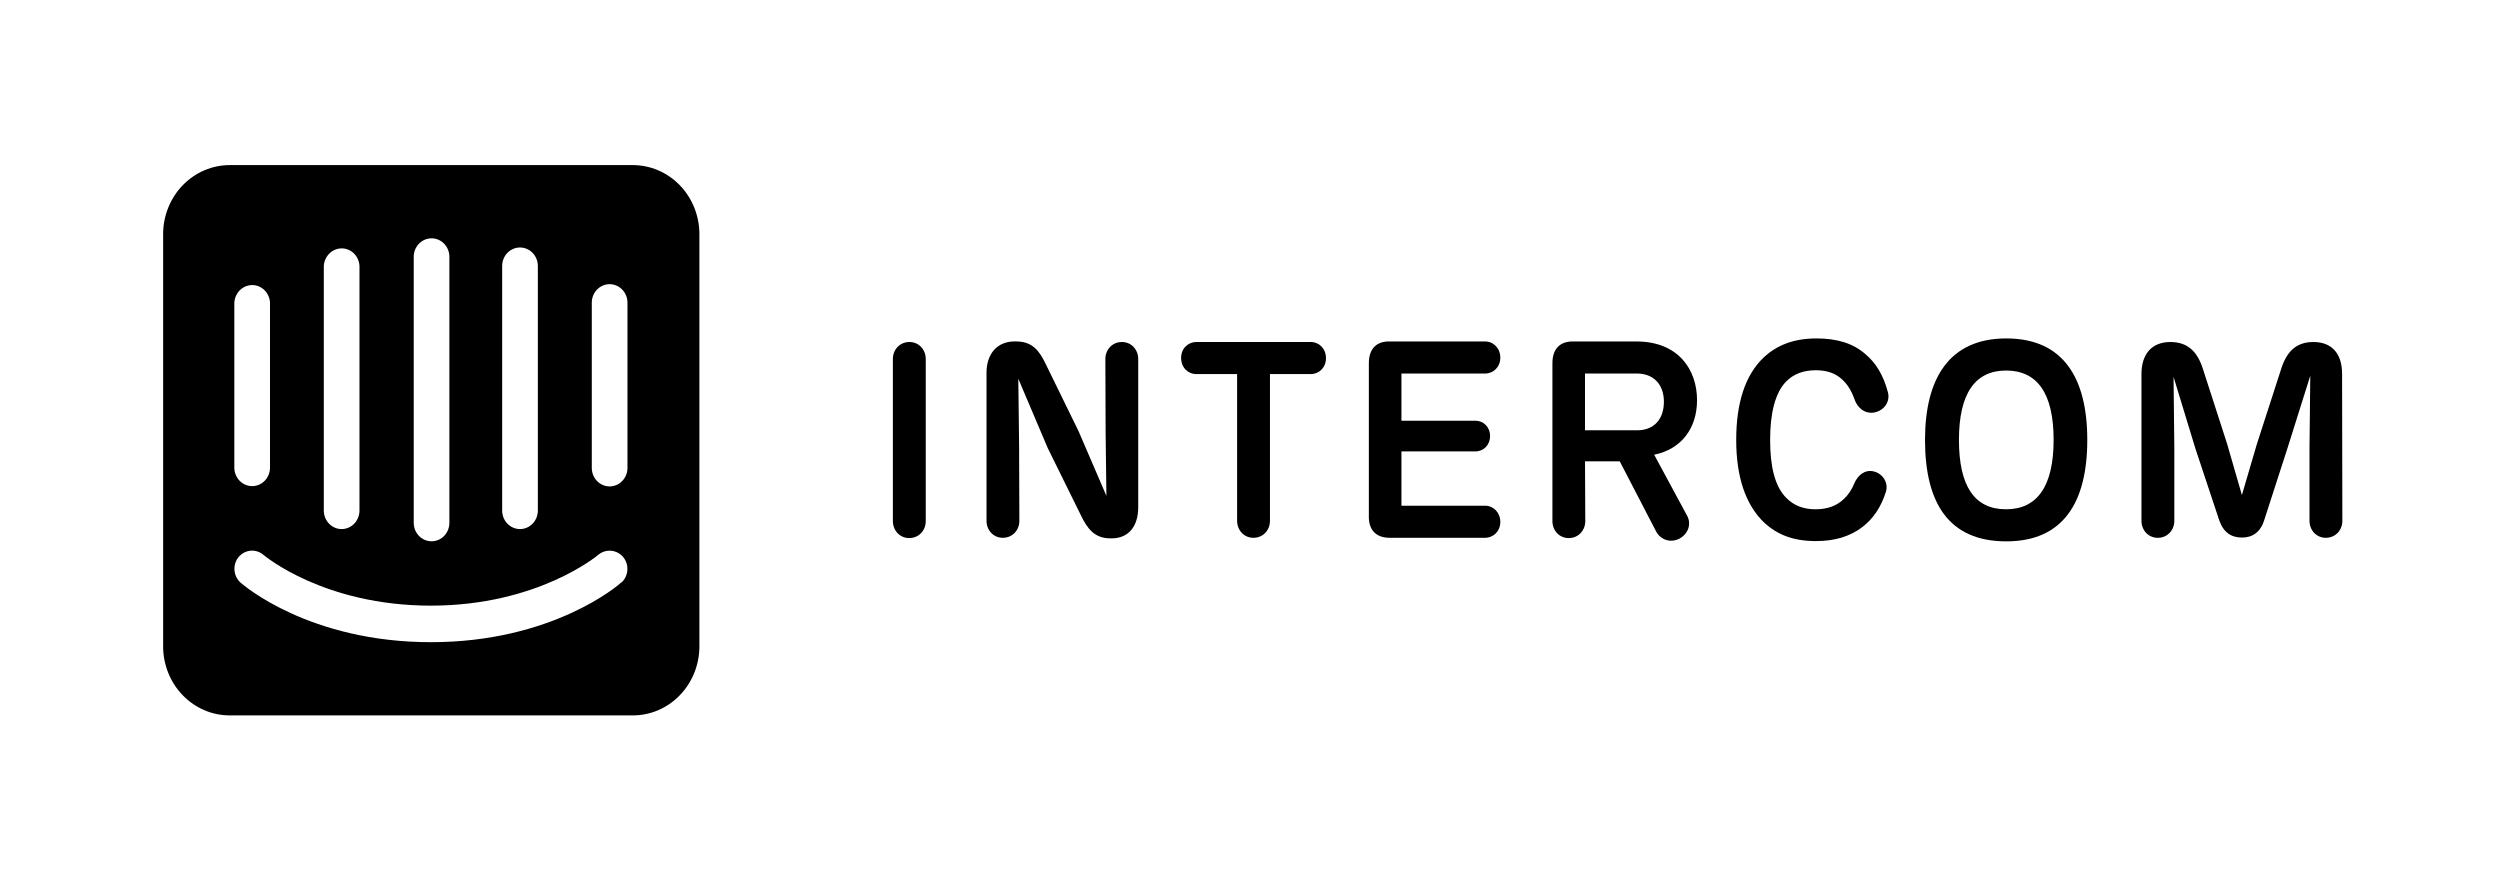 <svg xmlns="http://www.w3.org/2000/svg" width="100%" height="100%" viewBox="0 0 159 56" fill="none" preserveAspectRatio="xMidYMid meet" aria-hidden="true" role="img">
<path fill-rule="evenodd" clip-rule="evenodd" d="M58.878 33.14C58.878 33.733 58.443 34.221 57.824 34.221C57.222 34.221 56.787 33.732 56.787 33.14V22.832C56.787 22.239 57.222 21.751 57.841 21.751C58.443 21.751 58.878 22.24 58.878 22.832V33.14Z" fill="currentColor"></path>
<path fill-rule="evenodd" clip-rule="evenodd" d="M72.391 22.832V32.251C72.391 33.524 71.739 34.24 70.702 34.24H70.619C69.632 34.24 69.163 33.647 68.746 32.774L66.638 28.501L64.765 24.089L64.815 28.362L64.832 33.123C64.832 33.717 64.398 34.204 63.778 34.204C63.176 34.204 62.742 33.715 62.742 33.123V23.704C62.742 22.535 63.394 21.715 64.532 21.715H64.615C65.669 21.715 66.103 22.309 66.522 23.181L68.595 27.42L70.368 31.537L70.318 27.594L70.301 22.833C70.301 22.24 70.736 21.752 71.355 21.752C71.956 21.751 72.391 22.239 72.391 22.832Z" fill="currentColor"></path>
<path fill-rule="evenodd" clip-rule="evenodd" d="M80.77 33.123C80.77 33.717 80.336 34.204 79.717 34.204C79.115 34.204 78.68 33.715 78.68 33.123V23.792H76.088C75.553 23.792 75.119 23.373 75.119 22.763C75.119 22.17 75.553 21.752 76.088 21.752H83.363C83.898 21.752 84.332 22.171 84.332 22.781C84.332 23.374 83.898 23.792 83.363 23.792H80.77V33.123Z" fill="currentColor"></path>
<path fill-rule="evenodd" clip-rule="evenodd" d="M87.059 32.774V23.094C87.059 22.188 87.543 21.682 88.43 21.717H94.451C94.986 21.717 95.42 22.152 95.42 22.746C95.42 23.339 94.986 23.757 94.451 23.757H89.132V26.757H93.832C94.351 26.757 94.768 27.158 94.768 27.733C94.768 28.309 94.351 28.71 93.832 28.71H89.132V32.163H94.451C94.986 32.163 95.42 32.599 95.42 33.192C95.42 33.785 94.986 34.203 94.451 34.203H88.38C87.51 34.204 87.026 33.699 87.059 32.774Z" fill="currentColor"></path>
<path fill-rule="evenodd" clip-rule="evenodd" d="M106.811 34.257C107.396 33.942 107.581 33.297 107.296 32.791L105.205 28.92C106.928 28.571 107.932 27.245 107.932 25.449C107.932 23.566 106.795 21.717 104.068 21.717H100.105C99.219 21.682 98.734 22.188 98.734 23.094V33.141C98.734 33.733 99.168 34.222 99.77 34.222C100.39 34.222 100.824 33.734 100.824 33.141L100.807 29.339H103.015L105.34 33.821C105.623 34.327 106.242 34.553 106.811 34.257ZM104.117 27.367H100.806V23.756H104.101C105.204 23.756 105.824 24.488 105.824 25.552C105.824 26.617 105.238 27.367 104.117 27.367Z" fill="currentColor"></path>
<path fill-rule="evenodd" clip-rule="evenodd" d="M112.246 33.28C110.992 32.111 110.423 30.28 110.423 27.978C110.423 25.658 110.975 23.844 112.213 22.693C112.982 21.995 114.019 21.524 115.525 21.524C116.846 21.524 117.866 21.839 118.635 22.519C119.305 23.077 119.789 23.862 120.074 24.961C120.224 25.537 119.839 26.112 119.204 26.234C118.602 26.339 118.118 25.938 117.934 25.362C117.733 24.804 117.465 24.403 117.147 24.123C116.712 23.722 116.177 23.548 115.474 23.548C114.722 23.548 114.069 23.774 113.584 24.28C112.882 25.012 112.58 26.321 112.58 27.978C112.58 29.618 112.865 30.925 113.601 31.658C114.086 32.163 114.722 32.39 115.457 32.39C116.226 32.39 116.812 32.181 117.297 31.71C117.548 31.465 117.766 31.152 117.916 30.785C118.134 30.244 118.585 29.843 119.17 29.983C119.755 30.123 120.124 30.715 119.94 31.291C119.638 32.25 119.12 33.018 118.418 33.541C117.649 34.117 116.695 34.413 115.491 34.413C113.953 34.413 112.982 33.942 112.246 33.28Z" fill="currentColor"></path>
<path fill-rule="evenodd" clip-rule="evenodd" d="M127.6 21.524C123.97 21.524 122.431 24.071 122.431 27.978C122.431 32.007 123.954 34.431 127.6 34.431C131.179 34.431 132.751 32.007 132.751 27.978C132.751 24.001 131.196 21.524 127.6 21.524ZM127.583 23.566C129.573 23.566 130.61 25.012 130.61 27.978C130.61 30.942 129.556 32.39 127.583 32.39C125.593 32.39 124.589 30.943 124.589 27.978C124.589 25.013 125.626 23.566 127.583 23.566Z" fill="currentColor"></path>
<path fill-rule="evenodd" clip-rule="evenodd" d="M148.974 33.123C148.974 33.717 148.539 34.204 147.921 34.204C147.319 34.204 146.884 33.715 146.884 33.123V28.449L146.934 23.896L145.479 28.519L144.007 33.071C143.757 33.873 143.238 34.188 142.586 34.188C141.9 34.188 141.398 33.856 141.131 33.054L139.625 28.52L138.237 23.968L138.287 28.45V33.124C138.287 33.718 137.852 34.205 137.233 34.205C136.631 34.205 136.197 33.717 136.197 33.124V23.793C136.197 22.502 136.865 21.752 138.036 21.752C139.14 21.752 139.759 22.362 140.11 23.479L141.648 28.24L142.585 31.484L143.538 28.24L145.077 23.479C145.429 22.362 146.031 21.752 147.134 21.752C148.305 21.752 148.957 22.484 148.957 23.793L148.974 33.123Z" fill="currentColor"></path>
<path d="M39.907 29.76C39.907 30.072 39.787 30.371 39.574 30.592C39.362 30.812 39.073 30.936 38.772 30.936C38.471 30.936 38.183 30.812 37.97 30.592C37.757 30.371 37.638 30.072 37.638 29.76V19.25C37.638 18.938 37.757 18.639 37.97 18.418C38.183 18.198 38.471 18.074 38.772 18.074C39.073 18.074 39.362 18.198 39.574 18.418C39.787 18.639 39.907 18.938 39.907 19.25V29.76ZM39.513 37.042C39.363 37.197 35.144 40.843 27.41 40.843C19.675 40.843 15.485 37.217 15.306 37.061C15.194 36.963 15.102 36.843 15.034 36.708C14.967 36.572 14.926 36.424 14.914 36.273C14.902 36.121 14.918 35.968 14.963 35.823C15.008 35.678 15.08 35.544 15.175 35.428C15.371 35.193 15.648 35.048 15.947 35.024C16.245 35 16.541 35.1 16.769 35.301C16.834 35.35 20.603 38.519 27.4 38.519C34.197 38.519 37.994 35.331 38.032 35.301C38.262 35.102 38.559 35.004 38.858 35.027C39.157 35.051 39.436 35.194 39.635 35.428C39.826 35.659 39.922 35.959 39.9 36.264C39.879 36.568 39.743 36.851 39.522 37.051L39.513 37.042ZM14.903 19.25C14.92 18.937 15.056 18.644 15.281 18.434C15.506 18.225 15.801 18.116 16.103 18.132C16.383 18.148 16.647 18.272 16.845 18.478C17.042 18.685 17.159 18.96 17.172 19.25V29.74C17.172 30.052 17.052 30.352 16.84 30.572C16.627 30.793 16.338 30.917 16.038 30.917C15.737 30.917 15.448 30.793 15.235 30.572C15.023 30.352 14.903 30.052 14.903 29.74V19.25ZM20.594 16.917C20.611 16.604 20.747 16.31 20.971 16.101C21.196 15.891 21.492 15.783 21.794 15.799C22.074 15.815 22.338 15.938 22.535 16.145C22.733 16.351 22.849 16.626 22.863 16.917V32.472C22.863 32.784 22.743 33.083 22.53 33.304C22.318 33.525 22.029 33.649 21.728 33.649C21.427 33.649 21.139 33.525 20.926 33.304C20.713 33.083 20.594 32.784 20.594 32.472V16.917ZM26.313 16.333C26.313 16.021 26.432 15.722 26.645 15.502C26.858 15.281 27.146 15.157 27.447 15.157C27.748 15.157 28.037 15.281 28.249 15.502C28.462 15.722 28.581 16.021 28.581 16.333V33.25C28.581 33.562 28.462 33.861 28.249 34.082C28.037 34.302 27.748 34.426 27.447 34.426C27.146 34.426 26.858 34.302 26.645 34.082C26.432 33.861 26.313 33.562 26.313 33.25V16.333ZM31.938 16.917C31.938 16.605 32.057 16.305 32.27 16.085C32.483 15.864 32.771 15.74 33.072 15.74C33.373 15.74 33.662 15.864 33.874 16.085C34.087 16.305 34.207 16.605 34.207 16.917V32.472C34.207 32.784 34.087 33.083 33.874 33.304C33.662 33.525 33.373 33.649 33.072 33.649C32.771 33.649 32.483 33.525 32.27 33.304C32.057 33.083 31.938 32.784 31.938 32.472V16.917ZM40.216 10.5H14.641C14.083 10.496 13.531 10.606 13.015 10.824C12.499 11.042 12.029 11.364 11.633 11.77C11.236 12.176 10.921 12.66 10.706 13.193C10.49 13.725 10.377 14.297 10.375 14.875V41.125C10.377 41.703 10.49 42.275 10.706 42.807C10.921 43.34 11.236 43.824 11.633 44.23C12.029 44.636 12.499 44.958 13.015 45.176C13.531 45.394 14.083 45.504 14.641 45.5H40.216C40.773 45.504 41.324 45.394 41.84 45.177C42.355 44.959 42.825 44.639 43.221 44.233C43.617 43.828 43.932 43.346 44.148 42.814C44.365 42.282 44.478 41.712 44.482 41.135V14.875C44.479 14.298 44.367 13.727 44.152 13.195C43.937 12.663 43.623 12.18 43.227 11.773C42.832 11.367 42.364 11.046 41.849 10.827C41.333 10.609 40.782 10.498 40.225 10.5" fill="currentColor"></path>
</svg>